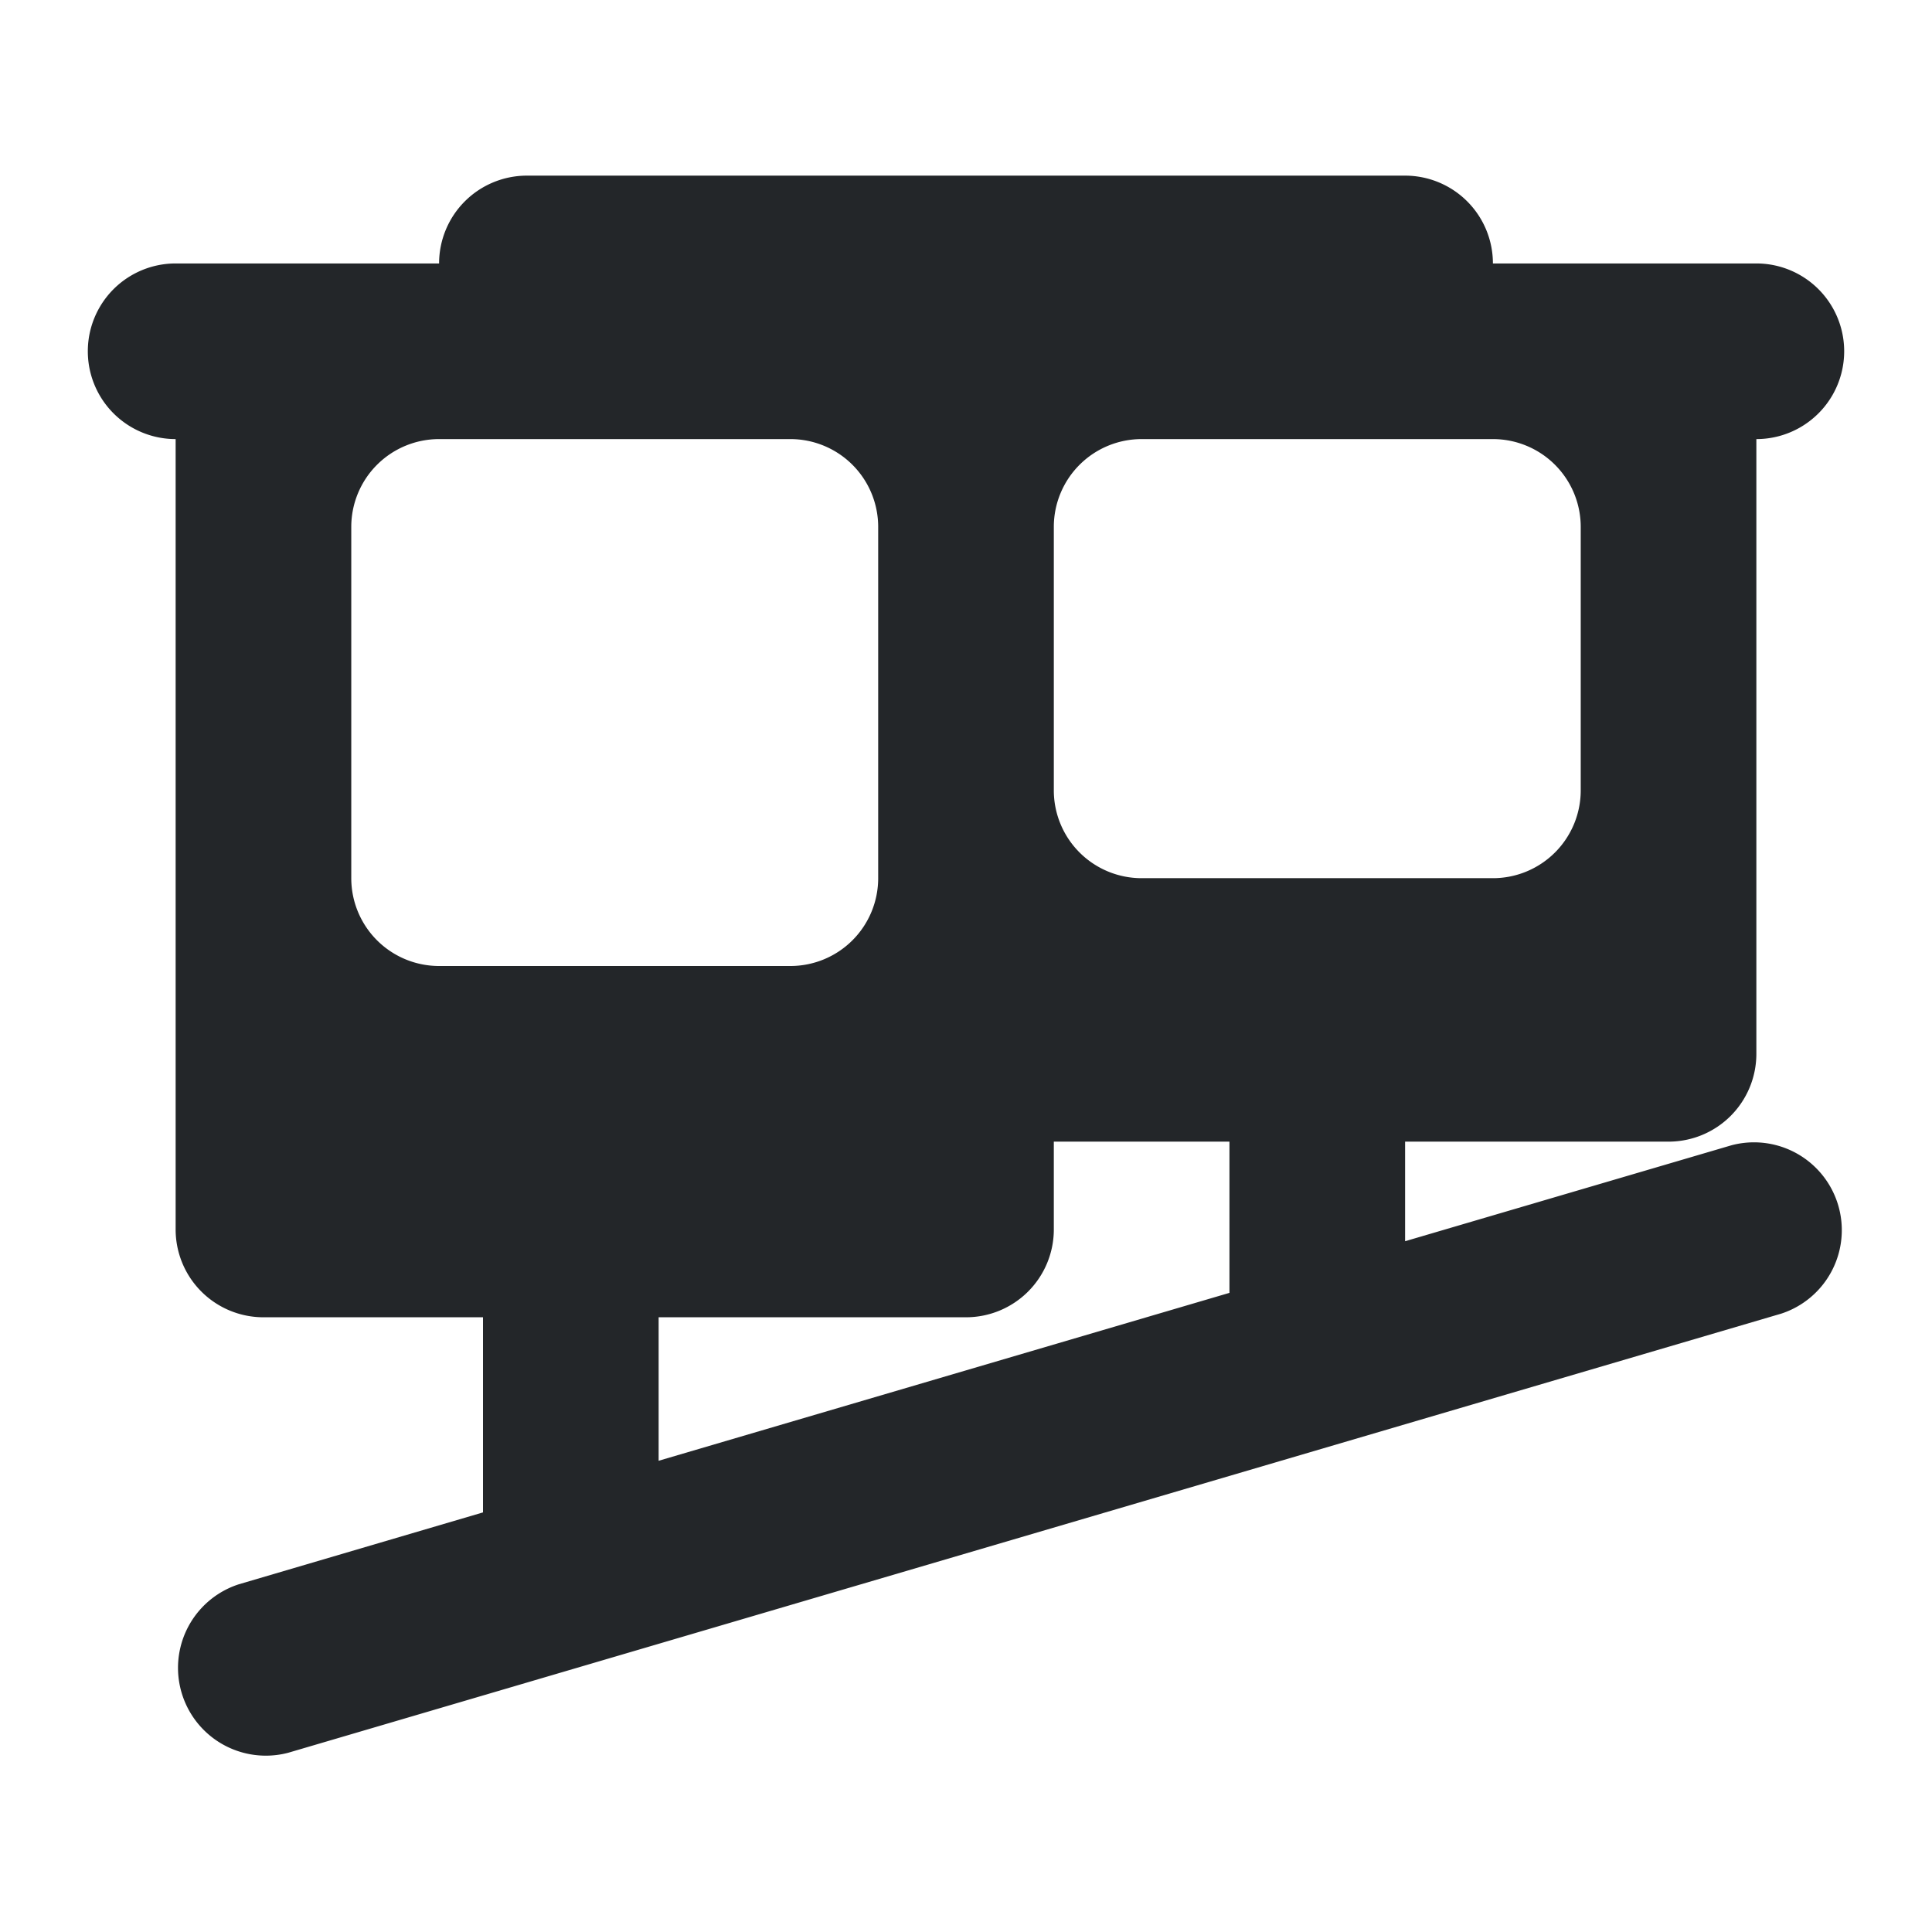 <svg fill="none" viewBox="0 0 22 22" xmlns="http://www.w3.org/2000/svg">
  <defs>
    <style id="current-color-scheme" type="text/css">.ColorScheme-Text { color: #232629; }</style>
  </defs>
  <path class="ColorScheme-Text" d="M6 2a1 1 0 0 0-1 1H2a1 1 0 0 0 0 2v9a1 1 0 0 0 1 1h2.5v2.222l-2.782.819a1 1 0 0 0 .564 1.918l17-5a1 1 0 0 0-.564-1.918L16 14.134V13h3a1 1 0 0 0 1-1V5a1 1 0 1 0 0-2h-3a1 1 0 0 0-1-1Zm8 11h-2v1a1 1 0 0 1-1 1H7.5v1.634l6.5-1.912Zm-4-7v4a1 1 0 0 1-1 1H5a1 1 0 0 1-1-1V6a1 1 0 0 1 1-1h4a1 1 0 0 1 1 1m3 4a1 1 0 0 1-1-1V6a1 1 0 0 1 1-1h4a1 1 0 0 1 1 1v3a1 1 0 0 1-1 1z" clip-rule="evenodd" fill="currentColor" fill-rule="evenodd"/>
</svg>
